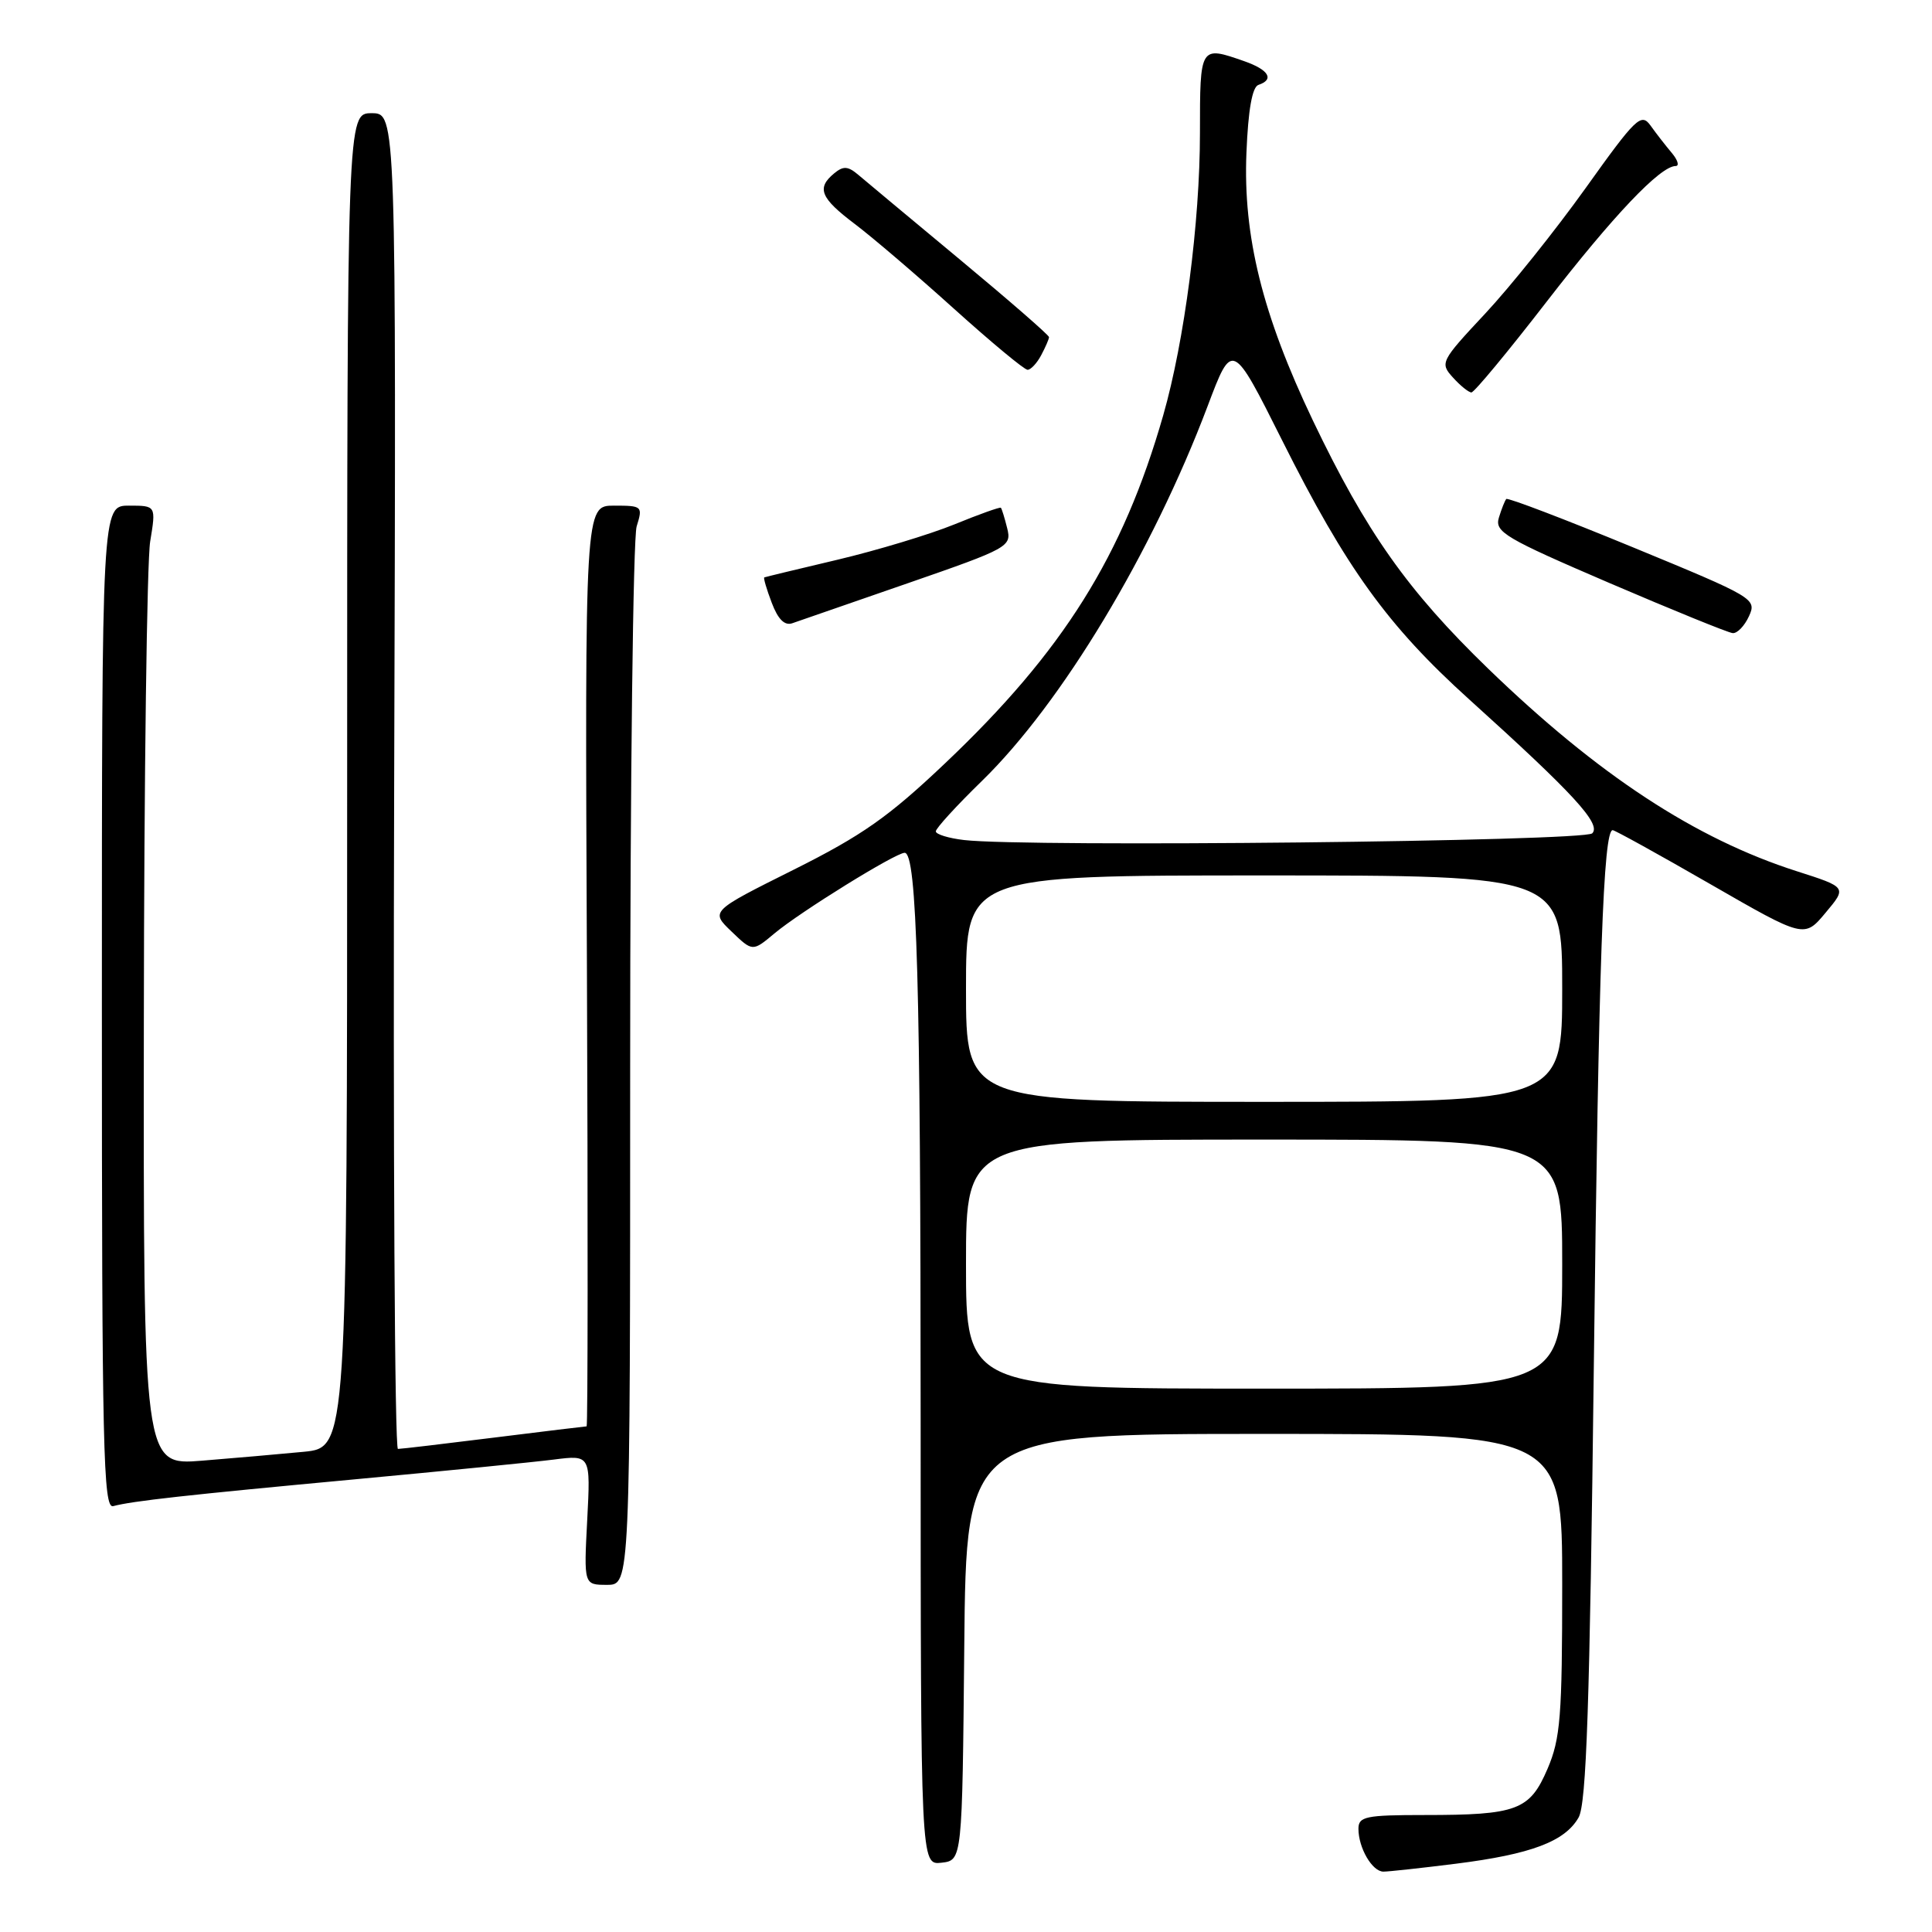 <?xml version="1.0" encoding="UTF-8" standalone="no"?>
<!DOCTYPE svg PUBLIC "-//W3C//DTD SVG 1.1//EN" "http://www.w3.org/Graphics/SVG/1.1/DTD/svg11.dtd" >
<svg xmlns="http://www.w3.org/2000/svg" xmlns:xlink="http://www.w3.org/1999/xlink" version="1.1" viewBox="0 0 256 256">
 <g >
 <path fill="currentColor"
d=" M 192.93 246.95 C 202.86 245.70 207.36 244.01 209.17 240.83 C 210.21 239.01 210.65 226.00 211.19 181.00 C 211.84 127.15 212.45 110.00 213.69 110.00 C 213.97 110.00 219.80 113.22 226.64 117.16 C 239.08 124.32 239.08 124.32 241.90 120.94 C 244.73 117.57 244.73 117.57 238.11 115.45 C 224.63 111.14 211.76 102.69 197.19 88.60 C 186.52 78.27 181.03 70.50 173.96 55.71 C 167.29 41.73 164.70 31.32 165.16 20.23 C 165.39 14.54 165.93 11.52 166.75 11.25 C 168.90 10.53 168.12 9.24 164.85 8.10 C 159.00 6.06 159.00 6.05 159.00 17.62 C 159.00 29.44 156.95 45.20 154.13 55.04 C 148.79 73.67 140.88 86.30 125.25 101.12 C 117.75 108.24 114.25 110.70 105.15 115.25 C 94.13 120.75 94.13 120.75 96.93 123.43 C 99.72 126.11 99.72 126.11 102.61 123.69 C 106.02 120.83 118.67 113.00 119.87 113.00 C 121.50 113.00 121.99 130.26 121.99 188.32 C 122.00 247.13 122.00 247.13 124.75 246.82 C 127.50 246.50 127.50 246.50 127.77 218.25 C 128.03 190.00 128.03 190.00 167.52 190.00 C 207.00 190.00 207.00 190.00 207.00 209.92 C 207.00 227.45 206.77 230.38 205.05 234.39 C 202.70 239.87 201.02 240.50 188.75 240.50 C 180.97 240.50 180.00 240.70 180.00 242.32 C 180.00 244.86 181.83 248.00 183.31 248.00 C 183.99 248.00 188.32 247.53 192.93 246.95 Z  M 83.50 141.25 C 83.50 103.44 83.89 71.26 84.36 69.75 C 85.19 67.08 85.11 67.00 81.36 67.00 C 77.50 67.00 77.50 67.00 77.77 128.00 C 77.91 161.55 77.89 189.00 77.73 189.00 C 77.56 189.00 72.04 189.67 65.46 190.49 C 58.88 191.31 53.15 191.99 52.73 191.99 C 52.30 192.00 52.08 152.17 52.23 103.50 C 52.50 15.00 52.50 15.00 49.25 15.00 C 46.00 15.00 46.00 15.00 46.00 103.40 C 46.00 191.80 46.00 191.80 40.25 192.37 C 37.09 192.67 31.01 193.21 26.75 193.55 C 19.00 194.17 19.00 194.17 19.06 135.34 C 19.09 102.98 19.47 74.36 19.90 71.75 C 20.68 67.00 20.68 67.00 17.09 67.00 C 13.50 67.00 13.50 67.00 13.50 133.49 C 13.50 192.10 13.68 199.93 15.00 199.57 C 17.54 198.89 24.65 198.10 47.00 196.02 C 58.83 194.92 70.70 193.74 73.38 193.40 C 78.26 192.78 78.26 192.78 77.81 201.39 C 77.36 210.00 77.36 210.00 80.43 210.00 C 83.50 210.00 83.50 210.00 83.50 141.25 Z  M 231.75 81.65 C 232.80 79.35 232.45 79.15 216.37 72.52 C 207.32 68.79 199.77 65.91 199.59 66.12 C 199.40 66.33 198.96 67.44 198.61 68.59 C 198.03 70.49 199.43 71.31 213.23 77.24 C 221.63 80.84 228.99 83.84 229.59 83.89 C 230.19 83.95 231.16 82.94 231.75 81.65 Z  M 120.29 77.28 C 133.65 72.65 134.06 72.42 133.46 70.00 C 133.12 68.63 132.74 67.40 132.62 67.28 C 132.50 67.16 129.72 68.15 126.45 69.49 C 123.18 70.82 116.22 72.92 111.00 74.16 C 105.78 75.39 101.40 76.45 101.27 76.51 C 101.14 76.58 101.58 78.09 102.26 79.87 C 103.09 82.07 103.97 82.94 104.99 82.58 C 105.82 82.29 112.71 79.90 120.29 77.28 Z  M 204.88 40.05 C 213.76 28.57 220.00 22.00 222.03 22.00 C 222.55 22.00 222.32 21.21 221.51 20.25 C 220.70 19.29 219.43 17.66 218.70 16.63 C 217.46 14.92 216.77 15.59 210.10 24.93 C 206.10 30.52 200.11 38.01 196.78 41.57 C 190.89 47.87 190.78 48.10 192.52 50.02 C 193.50 51.11 194.61 52.00 194.97 52.00 C 195.34 52.00 199.80 46.62 204.88 40.05 Z  M 137.96 47.07 C 138.53 46.00 139.00 44.92 139.00 44.67 C 139.00 44.41 133.71 39.81 127.25 34.44 C 120.79 29.07 114.72 24.01 113.77 23.20 C 112.36 22.00 111.75 21.96 110.52 22.98 C 108.17 24.93 108.71 26.24 113.28 29.69 C 115.60 31.44 121.52 36.50 126.44 40.94 C 131.36 45.37 135.73 49.00 136.16 49.00 C 136.58 49.00 137.40 48.13 137.96 47.07 Z  M 128.00 167.50 C 128.00 151.00 128.00 151.00 167.50 151.00 C 207.00 151.00 207.00 151.00 207.00 167.50 C 207.00 184.00 207.00 184.00 167.50 184.00 C 128.00 184.00 128.00 184.00 128.00 167.50 Z  M 128.00 131.00 C 128.00 116.00 128.00 116.00 167.50 116.00 C 207.00 116.00 207.00 116.00 207.00 131.00 C 207.00 146.00 207.00 146.00 167.50 146.00 C 128.00 146.00 128.00 146.00 128.00 131.00 Z  M 127.75 111.31 C 125.69 111.07 124.00 110.55 124.00 110.16 C 124.00 109.76 126.75 106.75 130.12 103.47 C 140.68 93.17 152.66 73.28 160.01 53.83 C 163.28 45.16 163.28 45.16 169.89 58.35 C 178.37 75.29 183.89 82.93 194.65 92.65 C 208.53 105.18 212.21 109.19 210.98 110.42 C 209.91 111.49 136.14 112.28 127.75 111.31 Z "/>
</g>
</svg>